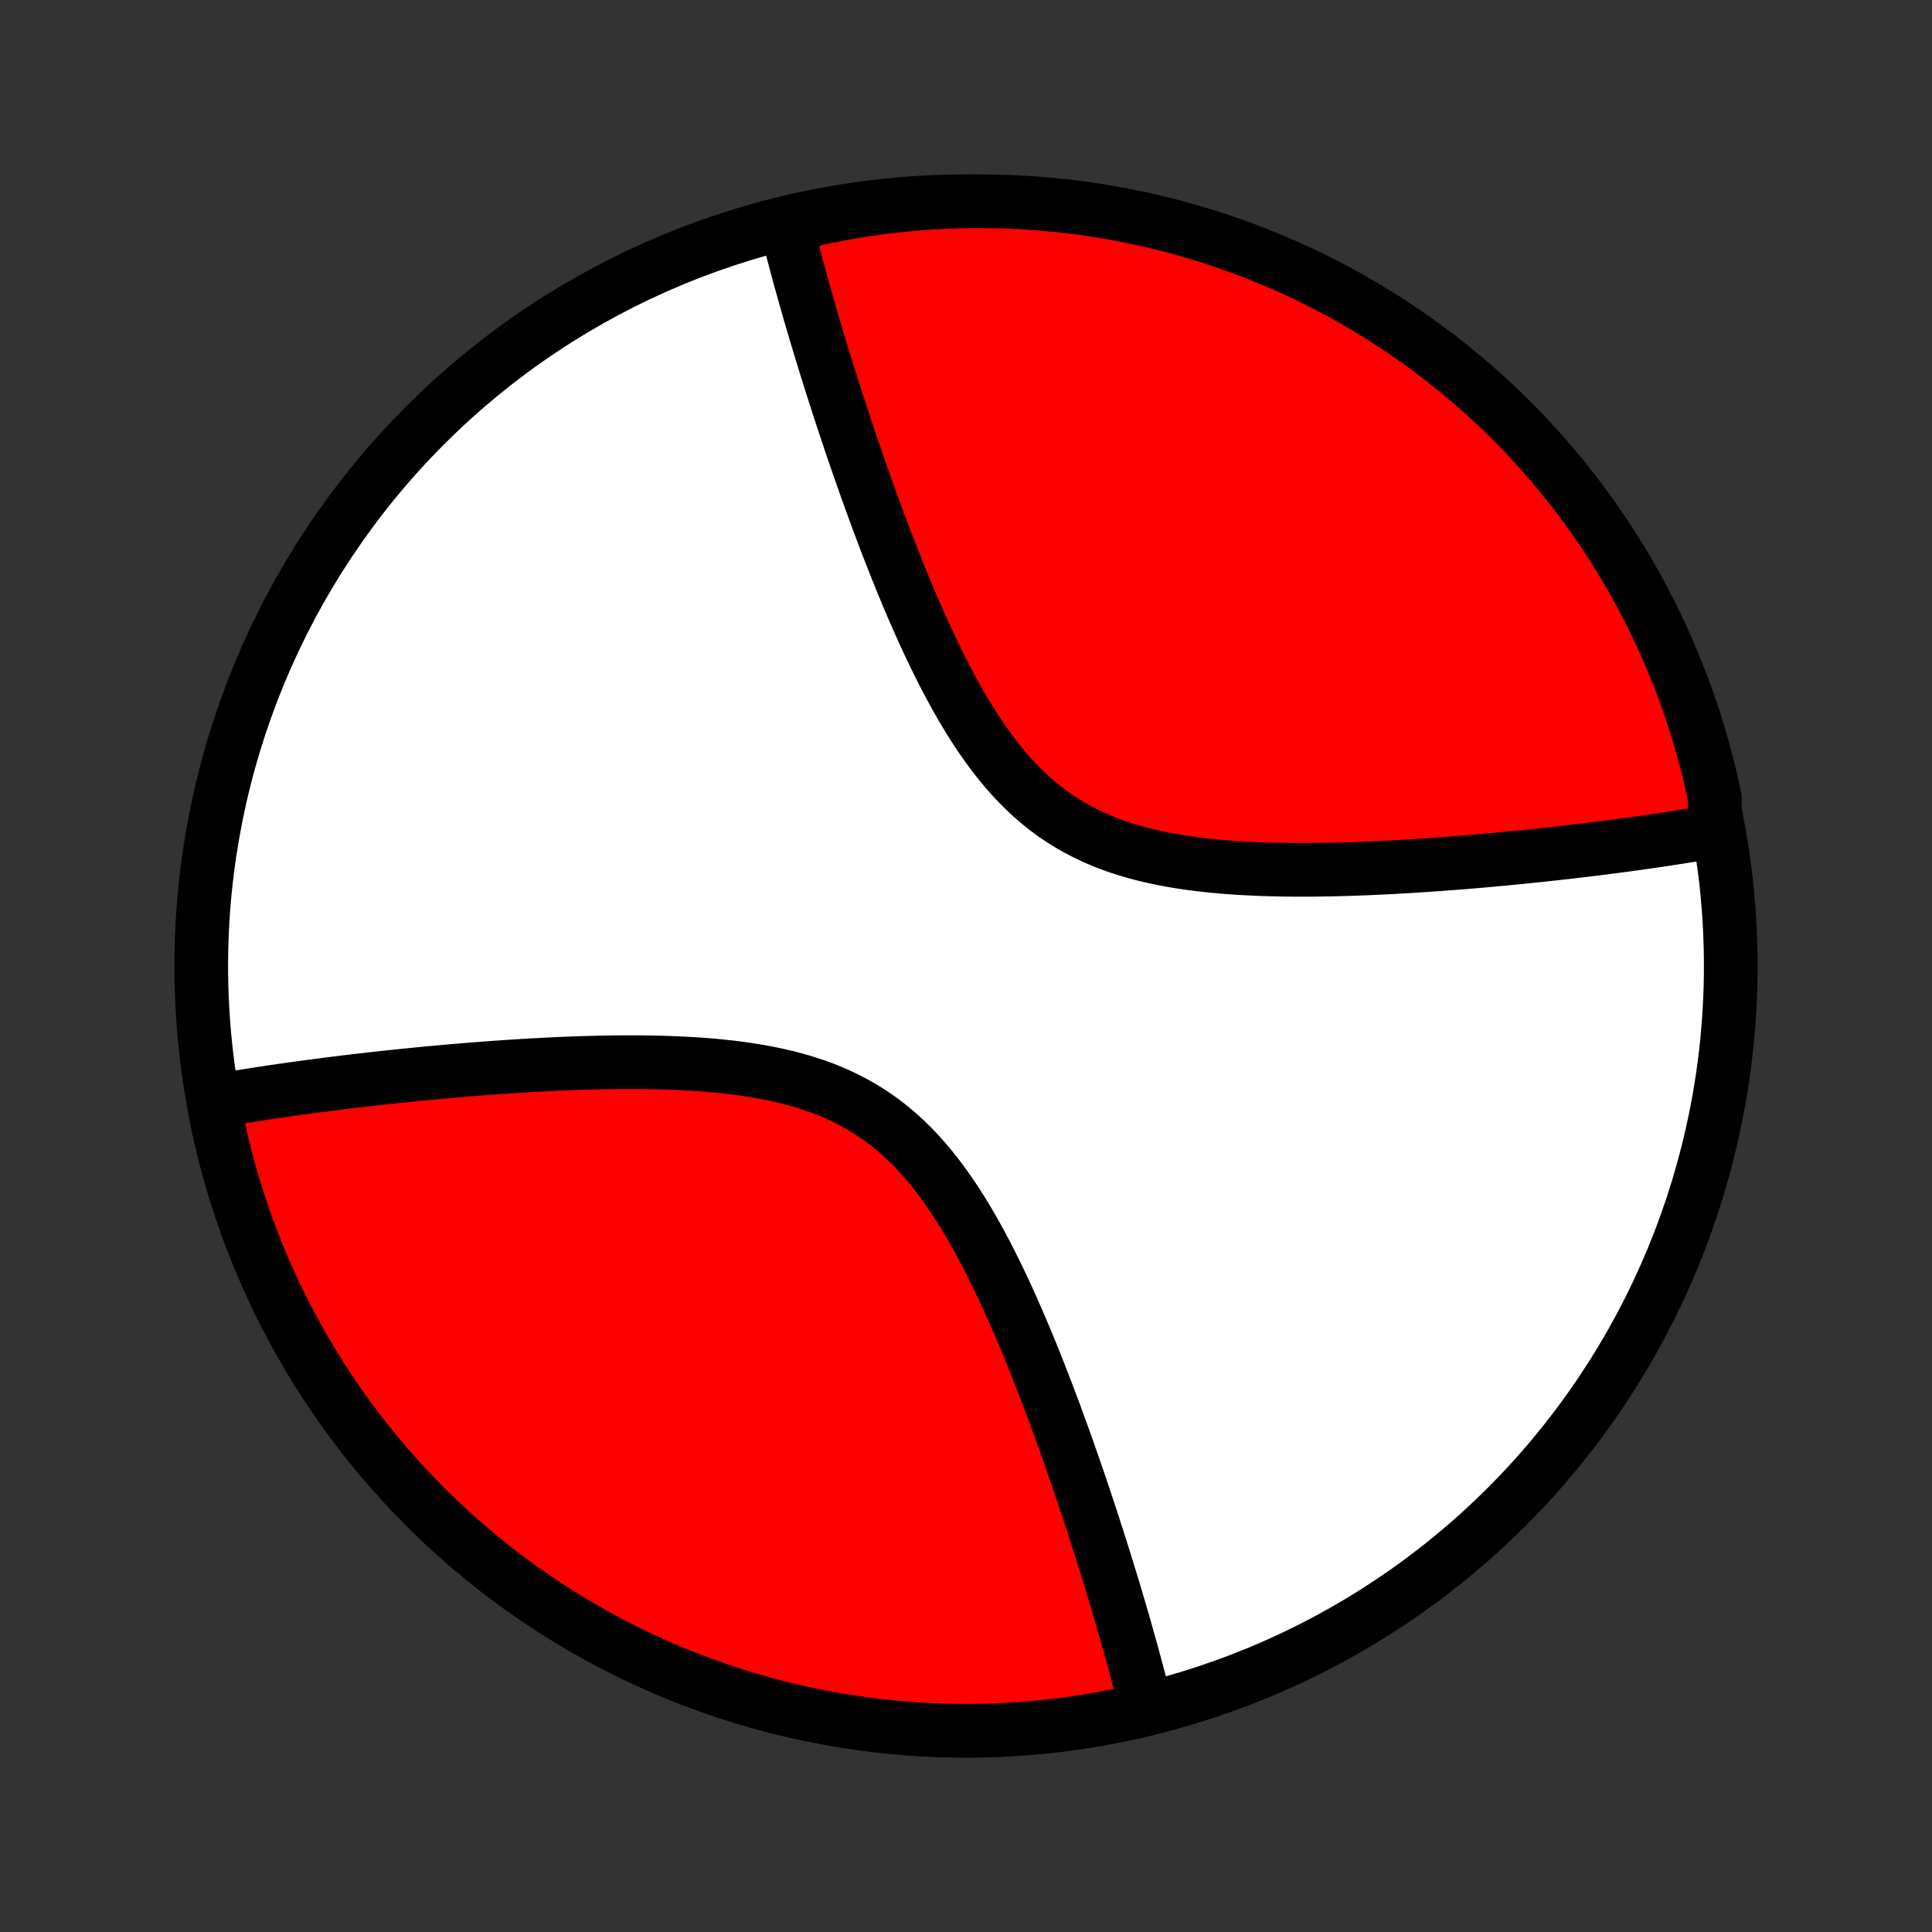 <?xml version="1.0" encoding="utf-8" standalone="no"?>
<!DOCTYPE svg PUBLIC "-//W3C//DTD SVG 1.1//EN"
  "http://www.w3.org/Graphics/SVG/1.1/DTD/svg11.dtd">
<!-- Created with matplotlib (http://matplotlib.org/) -->
<svg height="72pt" version="1.1" viewBox="0 0 72 72" width="72pt" xmlns="http://www.w3.org/2000/svg" xmlns:xlink="http://www.w3.org/1999/xlink">
 <rect x="0" y="0" width="72" height="72" fill="#333333" stroke="none"/>
 <defs>
  <style type="text/css">
*{stroke-linecap:butt;stroke-linejoin:round;}
  </style>
 </defs>
 <g id="figure_1">
  <g id="patch_1">
   <path d="
M0 72
L72 72
L72 0
L0 0
z
" style="fill:none;"/>
  </g>
  <g id="axes_1">
   <g id="PatchCollection_1">
    <defs>
     <path d="
M36 -7.5
C43.558 -7.5 50.808 -10.503 56.153 -15.848
C61.497 -21.192 64.5 -28.442 64.5 -36
C64.5 -43.558 61.497 -50.808 56.153 -56.153
C50.808 -61.497 43.558 -64.5 36 -64.5
C28.442 -64.5 21.192 -61.497 15.848 -56.153
C10.503 -50.808 7.5 -43.558 7.5 -36
C7.5 -28.442 10.503 -21.192 15.848 -15.848
C21.192 -10.503 28.442 -7.5 36 -7.5
z
" id="C0_0_a811fe30f3"/>
     <path d="
M42.724 -8.304
L42.68 -8.481
L42.636 -8.658
L42.592 -8.837
L42.546 -9.017
L42.5 -9.197
L42.453 -9.379
L42.405 -9.562
L42.356 -9.747
L42.306 -9.933
L42.256 -10.12
L42.205 -10.308
L42.152 -10.498
L42.099 -10.689
L42.045 -10.882
L41.99 -11.077
L41.935 -11.273
L41.878 -11.47
L41.821 -11.67
L41.762 -11.871
L41.703 -12.074
L41.642 -12.279
L41.581 -12.486
L41.518 -12.694
L41.455 -12.905
L41.39 -13.117
L41.324 -13.332
L41.257 -13.549
L41.189 -13.768
L41.12 -13.99
L41.05 -14.213
L40.978 -14.439
L40.905 -14.668
L40.831 -14.898
L40.756 -15.132
L40.679 -15.367
L40.601 -15.606
L40.521 -15.847
L40.44 -16.09
L40.358 -16.337
L40.274 -16.585
L40.188 -16.837
L40.101 -17.091
L40.012 -17.349
L39.921 -17.609
L39.829 -17.872
L39.735 -18.137
L39.639 -18.406
L39.541 -18.677
L39.441 -18.951
L39.34 -19.229
L39.236 -19.508
L39.13 -19.791
L39.022 -20.076
L38.911 -20.364
L38.798 -20.654
L38.683 -20.947
L38.566 -21.243
L38.446 -21.541
L38.323 -21.841
L38.197 -22.143
L38.069 -22.447
L37.938 -22.752
L37.803 -23.059
L37.666 -23.368
L37.526 -23.678
L37.382 -23.988
L37.234 -24.299
L37.083 -24.61
L36.928 -24.921
L36.769 -25.232
L36.606 -25.541
L36.439 -25.85
L36.267 -26.156
L36.09 -26.461
L35.909 -26.762
L35.722 -27.06
L35.53 -27.354
L35.332 -27.644
L35.129 -27.928
L34.919 -28.207
L34.703 -28.479
L34.481 -28.744
L34.251 -29.001
L34.015 -29.251
L33.772 -29.491
L33.522 -29.722
L33.264 -29.943
L32.999 -30.154
L32.727 -30.355
L32.447 -30.544
L32.161 -30.723
L31.867 -30.891
L31.567 -31.048
L31.26 -31.195
L30.948 -31.33
L30.63 -31.455
L30.306 -31.571
L29.978 -31.676
L29.646 -31.772
L29.31 -31.86
L28.97 -31.939
L28.628 -32.01
L28.283 -32.074
L27.936 -32.13
L27.588 -32.181
L27.239 -32.225
L26.889 -32.263
L26.54 -32.297
L26.19 -32.325
L25.841 -32.349
L25.492 -32.368
L25.145 -32.384
L24.799 -32.397
L24.455 -32.406
L24.113 -32.412
L23.773 -32.416
L23.435 -32.416
L23.1 -32.415
L22.768 -32.411
L22.438 -32.406
L22.111 -32.398
L21.787 -32.389
L21.466 -32.379
L21.148 -32.367
L20.834 -32.354
L20.522 -32.339
L20.214 -32.324
L19.91 -32.307
L19.608 -32.29
L19.311 -32.272
L19.016 -32.253
L18.725 -32.233
L18.437 -32.213
L18.153 -32.192
L17.872 -32.171
L17.594 -32.149
L17.32 -32.127
L17.048 -32.104
L16.78 -32.081
L16.515 -32.057
L16.254 -32.034
L15.995 -32.01
L15.74 -31.985
L15.487 -31.96
L15.238 -31.936
L14.991 -31.91
L14.747 -31.885
L14.506 -31.86
L14.268 -31.834
L14.032 -31.808
L13.799 -31.782
L13.569 -31.756
L13.341 -31.729
L13.115 -31.703
L12.892 -31.676
L12.672 -31.649
L12.453 -31.622
L12.237 -31.595
L12.023 -31.567
L11.812 -31.54
L11.602 -31.512
L11.394 -31.484
L11.188 -31.456
L10.985 -31.428
L10.783 -31.4
L10.583 -31.371
L10.385 -31.343
L10.188 -31.314
L9.994 -31.285
L9.8 -31.256
L9.609 -31.226
L9.419 -31.196
L9.231 -31.166
L9.044 -31.136
L8.858 -31.106
L8.674 -31.075
L8.491 -31.044
L8.31 -31.013
L8.13 -30.981
L8.044 -30.46
L8.144 -29.974
L8.254 -29.488
L8.372 -29.005
L8.498 -28.524
L8.633 -28.045
L8.776 -27.569
L8.927 -27.095
L9.087 -26.624
L9.254 -26.155
L9.43 -25.69
L9.614 -25.228
L9.806 -24.769
L10.006 -24.314
L10.214 -23.862
L10.43 -23.414
L10.653 -22.969
L10.885 -22.529
L11.124 -22.093
L11.37 -21.661
L11.624 -21.233
L11.886 -20.81
L12.154 -20.391
L12.43 -19.977
L12.714 -19.569
L13.004 -19.165
L13.301 -18.766
L13.605 -18.372
L13.916 -17.984
L14.234 -17.602
L14.559 -17.224
L14.89 -16.853
L15.227 -16.488
L15.571 -16.128
L15.921 -15.774
L16.277 -15.427
L16.639 -15.086
L17.007 -14.751
L17.38 -14.423
L17.76 -14.101
L18.145 -13.786
L18.535 -13.478
L18.931 -13.177
L19.332 -12.882
L19.738 -12.595
L20.149 -12.315
L20.565 -12.042
L20.985 -11.776
L21.41 -11.518
L21.84 -11.267
L22.273 -11.023
L22.711 -10.788
L23.153 -10.56
L23.599 -10.339
L24.049 -10.127
L24.503 -9.922
L24.959 -9.725
L25.42 -9.537
L25.883 -9.356
L26.35 -9.184
L26.819 -9.019
L27.291 -8.863
L27.766 -8.715
L28.244 -8.576
L28.724 -8.445
L29.206 -8.322
L29.69 -8.207
L30.176 -8.101
L30.663 -8.004
L31.153 -7.915
L31.644 -7.835
L32.136 -7.763
L32.629 -7.7
L33.124 -7.646
L33.619 -7.6
L34.115 -7.562
L34.612 -7.534
L35.109 -7.514
L35.606 -7.503
L36.103 -7.5
L36.601 -7.506
L37.098 -7.521
L37.595 -7.545
L38.091 -7.577
L38.587 -7.618
L39.082 -7.667
L39.576 -7.725
L40.069 -7.792
L40.56 -7.867
L41.051 -7.951
L41.539 -8.044
L42.026 -8.144
z
" id="C0_1_b945c45219"/>
     <path d="
M63.87 -41.019
L63.69 -40.987
L63.509 -40.956
L63.326 -40.925
L63.142 -40.894
L62.956 -40.864
L62.769 -40.834
L62.581 -40.804
L62.391 -40.774
L62.2 -40.745
L62.007 -40.715
L61.812 -40.686
L61.615 -40.657
L61.417 -40.629
L61.217 -40.6
L61.015 -40.572
L60.812 -40.544
L60.606 -40.516
L60.398 -40.488
L60.188 -40.46
L59.977 -40.433
L59.763 -40.405
L59.547 -40.378
L59.328 -40.351
L59.108 -40.324
L58.885 -40.297
L58.659 -40.271
L58.431 -40.244
L58.201 -40.218
L57.968 -40.192
L57.732 -40.166
L57.494 -40.14
L57.253 -40.115
L57.009 -40.09
L56.762 -40.064
L56.513 -40.039
L56.26 -40.015
L56.005 -39.99
L55.746 -39.966
L55.484 -39.943
L55.22 -39.919
L54.952 -39.896
L54.681 -39.873
L54.406 -39.851
L54.128 -39.829
L53.847 -39.808
L53.563 -39.787
L53.275 -39.767
L52.984 -39.747
L52.69 -39.728
L52.392 -39.71
L52.09 -39.693
L51.786 -39.676
L51.478 -39.661
L51.166 -39.646
L50.852 -39.633
L50.534 -39.621
L50.213 -39.611
L49.889 -39.602
L49.562 -39.594
L49.232 -39.589
L48.9 -39.585
L48.565 -39.584
L48.227 -39.584
L47.887 -39.588
L47.545 -39.594
L47.201 -39.603
L46.855 -39.616
L46.508 -39.632
L46.159 -39.651
L45.81 -39.675
L45.461 -39.703
L45.111 -39.737
L44.761 -39.775
L44.412 -39.819
L44.064 -39.87
L43.717 -39.926
L43.372 -39.99
L43.03 -40.061
L42.69 -40.14
L42.354 -40.228
L42.022 -40.324
L41.694 -40.429
L41.37 -40.545
L41.052 -40.67
L40.74 -40.806
L40.433 -40.952
L40.133 -41.109
L39.839 -41.277
L39.553 -41.456
L39.273 -41.645
L39.001 -41.846
L38.736 -42.057
L38.478 -42.278
L38.228 -42.509
L37.985 -42.749
L37.749 -42.999
L37.519 -43.256
L37.297 -43.521
L37.081 -43.793
L36.871 -44.072
L36.668 -44.356
L36.47 -44.646
L36.278 -44.94
L36.091 -45.238
L35.91 -45.539
L35.733 -45.844
L35.561 -46.15
L35.394 -46.459
L35.231 -46.768
L35.072 -47.079
L34.917 -47.39
L34.766 -47.701
L34.618 -48.012
L34.474 -48.322
L34.334 -48.632
L34.197 -48.941
L34.062 -49.248
L33.931 -49.553
L33.803 -49.857
L33.677 -50.159
L33.554 -50.459
L33.434 -50.757
L33.317 -51.053
L33.202 -51.346
L33.089 -51.636
L32.978 -51.924
L32.87 -52.209
L32.764 -52.492
L32.66 -52.772
L32.559 -53.048
L32.459 -53.323
L32.361 -53.594
L32.265 -53.863
L32.171 -54.128
L32.079 -54.391
L31.988 -54.651
L31.899 -54.908
L31.812 -55.163
L31.726 -55.415
L31.642 -55.663
L31.56 -55.91
L31.479 -56.153
L31.399 -56.394
L31.321 -56.633
L31.244 -56.868
L31.169 -57.102
L31.095 -57.332
L31.022 -57.561
L30.95 -57.787
L30.88 -58.01
L30.811 -58.232
L30.743 -58.451
L30.676 -58.668
L30.61 -58.883
L30.546 -59.095
L30.482 -59.306
L30.419 -59.514
L30.358 -59.721
L30.297 -59.926
L30.238 -60.129
L30.179 -60.33
L30.122 -60.53
L30.065 -60.727
L30.009 -60.923
L29.955 -61.118
L29.901 -61.311
L29.848 -61.502
L29.796 -61.692
L29.744 -61.88
L29.694 -62.067
L29.644 -62.253
L29.595 -62.438
L29.547 -62.621
L29.5 -62.803
L29.454 -62.983
L29.408 -63.163
L29.363 -63.342
L29.761 -63.519
L30.247 -63.809
L30.735 -63.913
L31.225 -64.01
L31.716 -64.097
L32.209 -64.176
L32.702 -64.247
L33.197 -64.308
L33.692 -64.362
L34.188 -64.406
L34.685 -64.442
L35.182 -64.47
L35.679 -64.488
L36.177 -64.498
L36.674 -64.499
L37.171 -64.492
L37.668 -64.476
L38.164 -64.451
L38.66 -64.418
L39.155 -64.376
L39.648 -64.325
L40.141 -64.266
L40.633 -64.198
L41.123 -64.121
L41.611 -64.036
L42.098 -63.942
L42.583 -63.84
L43.066 -63.729
L43.547 -63.61
L44.025 -63.483
L44.501 -63.347
L44.975 -63.203
L45.446 -63.05
L45.913 -62.889
L46.378 -62.72
L46.84 -62.543
L47.298 -62.358
L47.753 -62.165
L48.205 -61.964
L48.652 -61.755
L49.096 -61.538
L49.536 -61.313
L49.971 -61.081
L50.403 -60.841
L50.83 -60.593
L51.252 -60.338
L51.67 -60.075
L52.083 -59.806
L52.491 -59.528
L52.895 -59.244
L53.292 -58.953
L53.685 -58.654
L54.073 -58.349
L54.454 -58.037
L54.831 -57.718
L55.201 -57.393
L55.566 -57.061
L55.924 -56.723
L56.277 -56.378
L56.623 -56.027
L56.964 -55.67
L57.297 -55.307
L57.625 -54.939
L57.945 -54.564
L58.259 -54.184
L58.567 -53.798
L58.867 -53.407
L59.16 -53.01
L59.447 -52.609
L59.726 -52.202
L59.998 -51.79
L60.263 -51.374
L60.52 -50.953
L60.77 -50.527
L61.012 -50.097
L61.246 -49.662
L61.473 -49.224
L61.693 -48.781
L61.904 -48.335
L62.107 -47.884
L62.303 -47.43
L62.49 -46.973
L62.67 -46.512
L62.841 -46.048
L63.004 -45.581
L63.159 -45.111
L63.306 -44.639
L63.444 -44.163
L63.574 -43.686
L63.696 -43.206
L63.809 -42.723
L63.913 -42.239
z
" id="C0_2_67f6c31750"/>
    </defs>
    <g clip-path="url(#p1bffca34e9)">
     <use style="fill:#ffffff;stroke:#000000;stroke-width:2.0;" x="0.0" xlink:href="#C0_0_a811fe30f3" y="72.0"/>
    </g>
    <g clip-path="url(#p1bffca34e9)">
     <use style="fill:#ff0000;stroke:#000000;stroke-width:2.0;" x="0.0" xlink:href="#C0_1_b945c45219" y="72.0"/>
    </g>
    <g clip-path="url(#p1bffca34e9)">
     <use style="fill:#ff0000;stroke:#000000;stroke-width:2.0;" x="0.0" xlink:href="#C0_2_67f6c31750" y="72.0"/>
    </g>
   </g>
  </g>
 </g>
 <defs>
  <clipPath id="p1bffca34e9">
   <rect height="72.0" width="72.0" x="0.0" y="0.0"/>
  </clipPath>
 </defs>
</svg>
